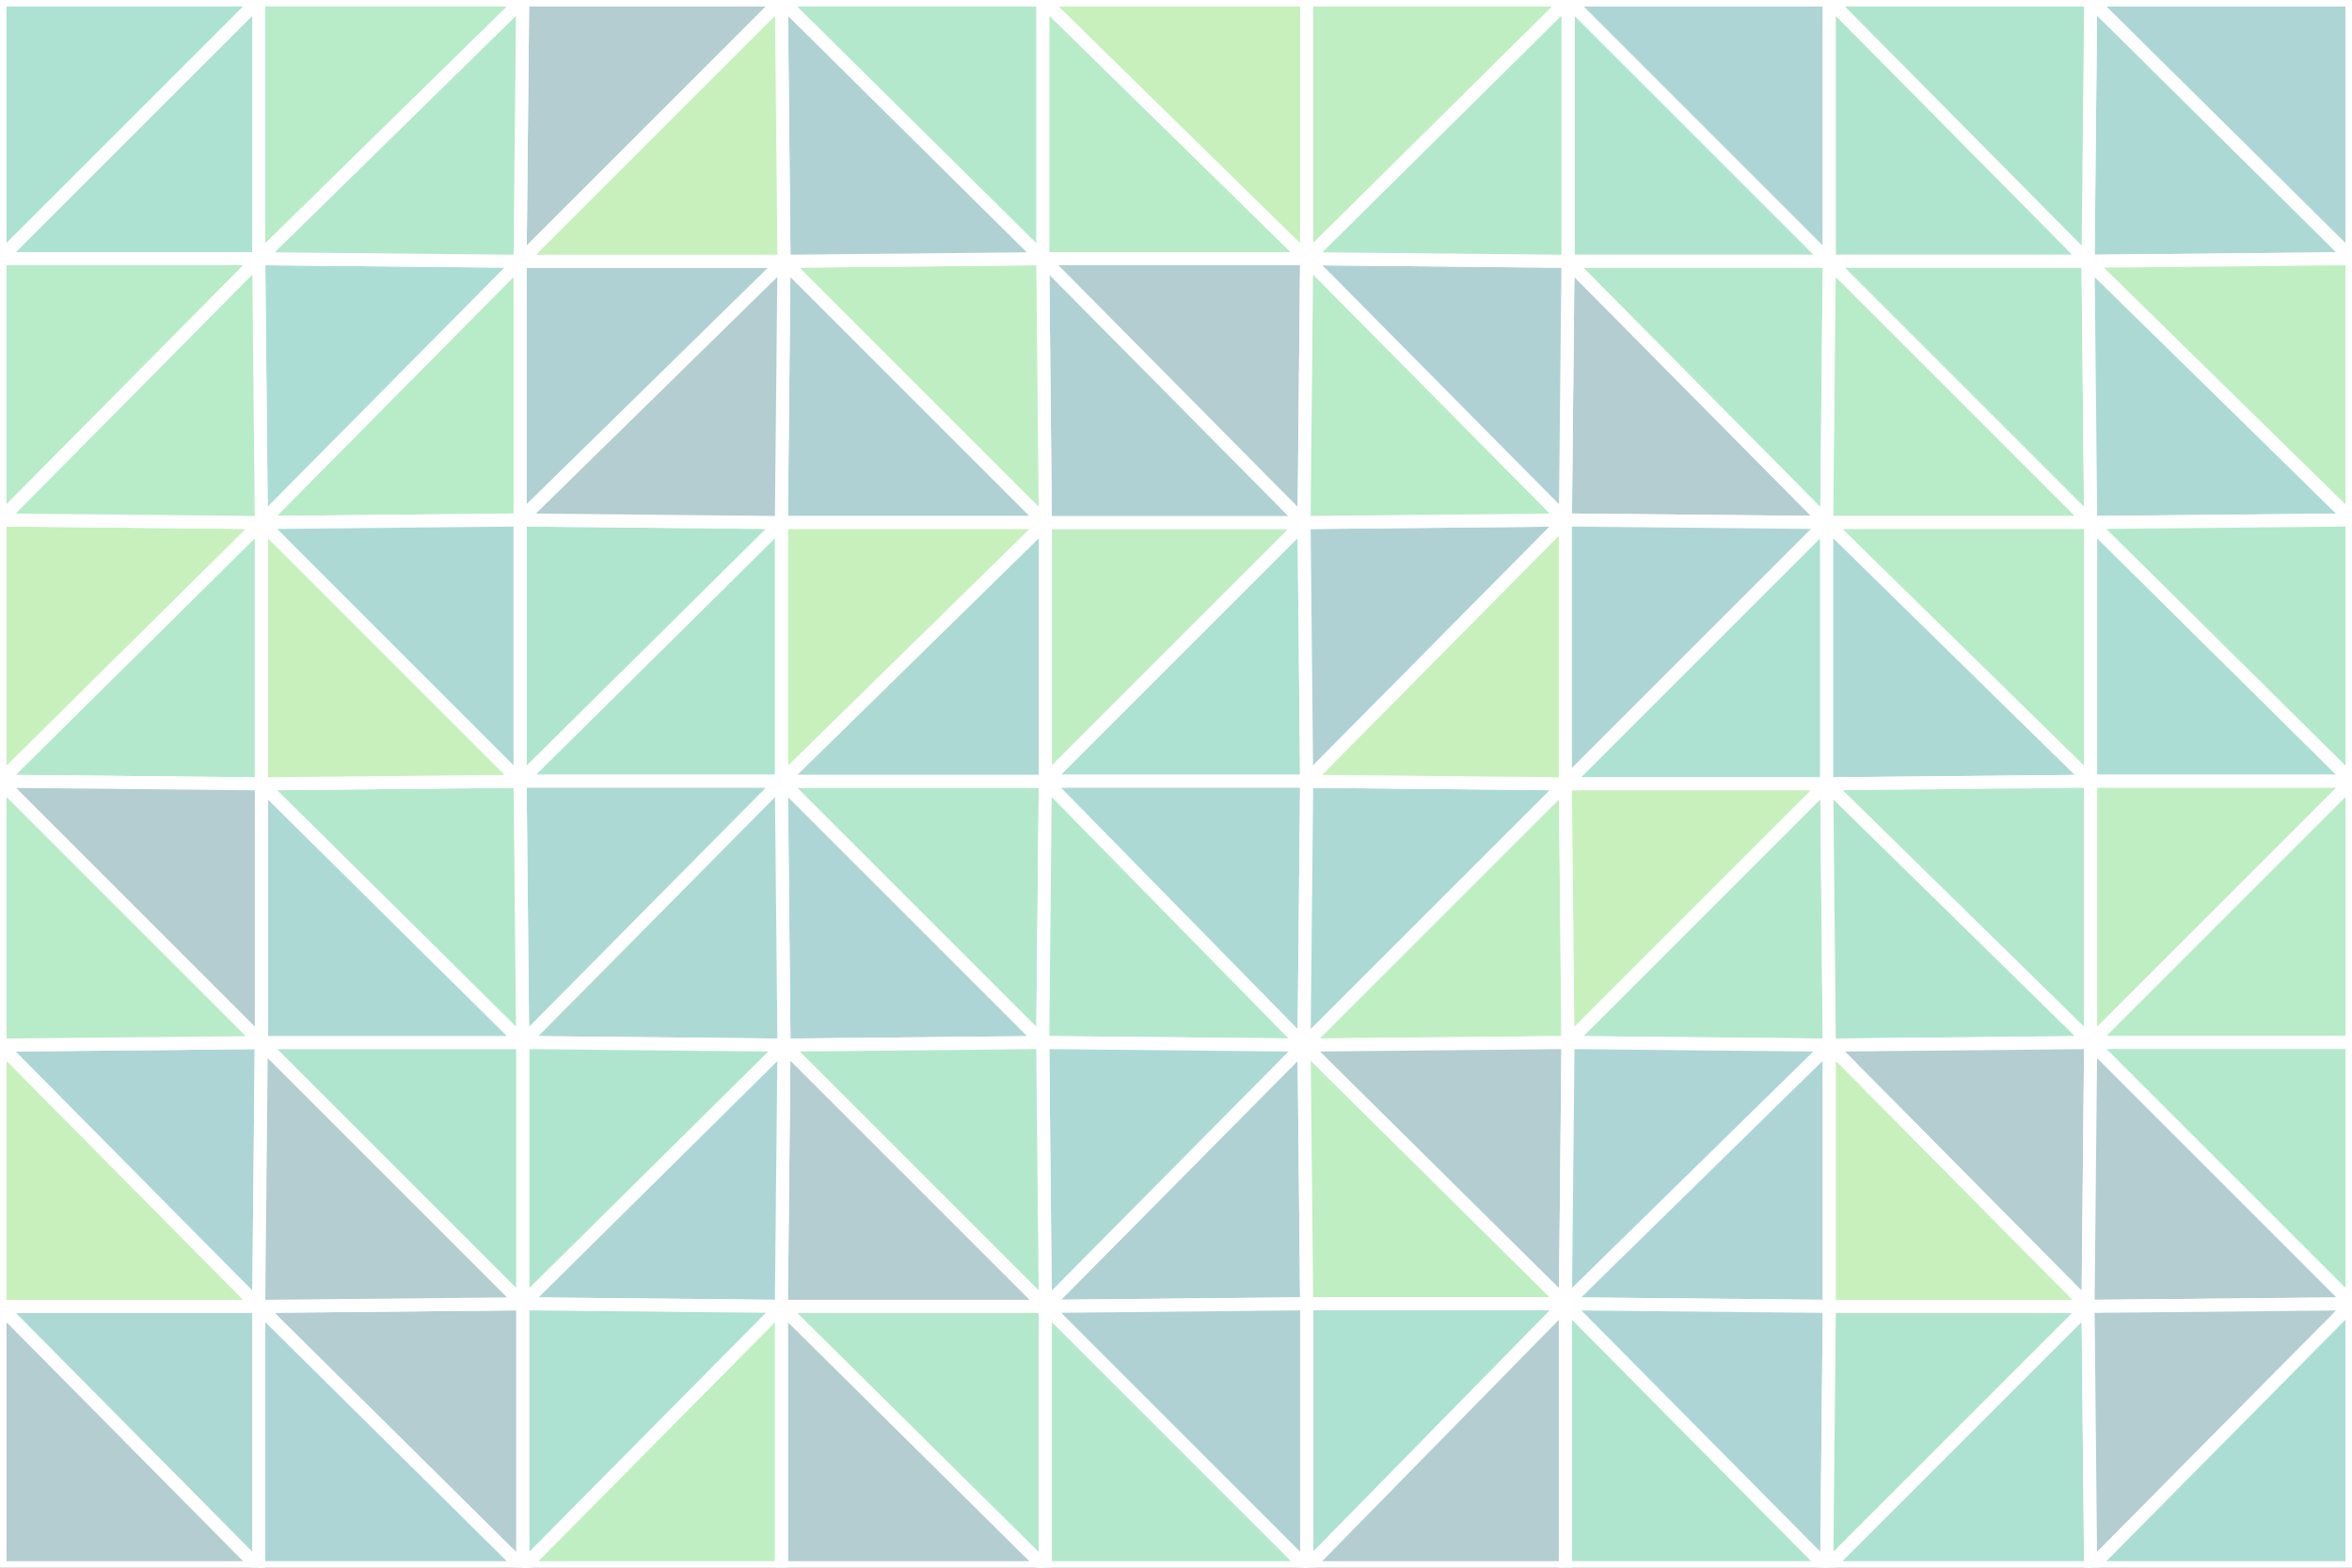 <svg id="visual" viewBox="0 0 900 600" width="900" height="600" xmlns="http://www.w3.org/2000/svg" xmlns:xlink="http://www.w3.org/1999/xlink" version="1.1"><rect x="0" y="0" width="900" height="600" fill="#333333" stroke="none"/><g stroke-width="5" stroke-linejoin="bevel"><path d="M400 299L499 200L400 200Z" fill="#bfeec2" stroke="#ffffff"></path><path d="M400 299L500 299L499 200Z" fill="#ade1d2" stroke="#ffffff"></path><path d="M299 299L399 399L400 299Z" fill="#b3e8cc" stroke="#ffffff"></path><path d="M400 299L499 400L500 299Z" fill="#add9d5" stroke="#ffffff"></path><path d="M500 299L599 199L499 200Z" fill="#b0d1d3" stroke="#ffffff"></path><path d="M499 200L399 99L400 200Z" fill="#b0d1d3" stroke="#ffffff"></path><path d="M499 400L599 300L500 299Z" fill="#add9d5" stroke="#ffffff"></path><path d="M500 299L599 300L599 199Z" fill="#c7f0bd" stroke="#ffffff"></path><path d="M399 399L499 400L400 299Z" fill="#b3e8cc" stroke="#ffffff"></path><path d="M400 200L299 299L400 299Z" fill="#add9d5" stroke="#ffffff"></path><path d="M300 100L299 200L400 200Z" fill="#b0d1d3" stroke="#ffffff"></path><path d="M400 200L299 200L299 299Z" fill="#c7f0bd" stroke="#ffffff"></path><path d="M500 99L399 99L499 200Z" fill="#b3cdd1" stroke="#ffffff"></path><path d="M599 199L500 99L499 200Z" fill="#b8ebc7" stroke="#ffffff"></path><path d="M399 99L300 100L400 200Z" fill="#bfeec2" stroke="#ffffff"></path><path d="M699 200L600 100L599 199Z" fill="#b3cdd1" stroke="#ffffff"></path><path d="M599 199L600 100L500 99Z" fill="#b0d1d3" stroke="#ffffff"></path><path d="M299 299L300 400L399 399Z" fill="#aed5d5" stroke="#ffffff"></path><path d="M400 500L500 499L499 400Z" fill="#b0d1d3" stroke="#ffffff"></path><path d="M499 400L600 399L599 300Z" fill="#bfeec2" stroke="#ffffff"></path><path d="M599 300L699 200L599 199Z" fill="#aed5d5" stroke="#ffffff"></path><path d="M699 300L699 200L599 300Z" fill="#ade1d2" stroke="#ffffff"></path><path d="M500 99L399 0L399 99Z" fill="#b8ebc7" stroke="#ffffff"></path><path d="M399 99L299 0L300 100Z" fill="#b0d1d3" stroke="#ffffff"></path><path d="M500 0L399 0L500 99Z" fill="#c7f0bd" stroke="#ffffff"></path><path d="M600 399L699 300L599 300Z" fill="#c7f0bd" stroke="#ffffff"></path><path d="M400 500L499 400L399 399Z" fill="#add9d5" stroke="#ffffff"></path><path d="M499 400L599 499L600 399Z" fill="#b3cdd1" stroke="#ffffff"></path><path d="M600 0L500 0L500 99Z" fill="#bfeec2" stroke="#ffffff"></path><path d="M300 400L400 500L399 399Z" fill="#b3e8cc" stroke="#ffffff"></path><path d="M299 200L199 299L299 299Z" fill="#afe5cf" stroke="#ffffff"></path><path d="M299 299L200 399L300 400Z" fill="#add9d5" stroke="#ffffff"></path><path d="M199 199L199 299L299 200Z" fill="#afe5cf" stroke="#ffffff"></path><path d="M199 100L199 199L300 100Z" fill="#b0d1d3" stroke="#ffffff"></path><path d="M300 100L199 199L299 200Z" fill="#b3cdd1" stroke="#ffffff"></path><path d="M199 299L200 399L299 299Z" fill="#add9d5" stroke="#ffffff"></path><path d="M300 400L299 500L400 500Z" fill="#b3cdd1" stroke="#ffffff"></path><path d="M500 499L599 499L499 400Z" fill="#bfeec2" stroke="#ffffff"></path><path d="M600 399L700 400L699 300Z" fill="#b3e8cc" stroke="#ffffff"></path><path d="M500 600L599 499L500 499Z" fill="#ade1d2" stroke="#ffffff"></path><path d="M399 0L299 0L399 99Z" fill="#b3e8cc" stroke="#ffffff"></path><path d="M700 100L600 0L600 100Z" fill="#afe5cf" stroke="#ffffff"></path><path d="M600 100L600 0L500 99Z" fill="#b3e8cc" stroke="#ffffff"></path><path d="M299 0L199 100L300 100Z" fill="#c7f0bd" stroke="#ffffff"></path><path d="M699 200L700 100L600 100Z" fill="#b3e8cc" stroke="#ffffff"></path><path d="M800 200L700 100L699 200Z" fill="#b8ebc7" stroke="#ffffff"></path><path d="M599 499L700 400L600 399Z" fill="#aed5d5" stroke="#ffffff"></path><path d="M699 300L800 299L699 200Z" fill="#add9d5" stroke="#ffffff"></path><path d="M200 499L299 500L300 400Z" fill="#aed5d5" stroke="#ffffff"></path><path d="M299 0L200 0L199 100Z" fill="#b3cdd1" stroke="#ffffff"></path><path d="M200 399L200 499L300 400Z" fill="#afe5cf" stroke="#ffffff"></path><path d="M100 399L200 499L200 399Z" fill="#afe5cf" stroke="#ffffff"></path><path d="M99 99L100 200L199 100Z" fill="#acddd4" stroke="#ffffff"></path><path d="M199 100L100 200L199 199Z" fill="#b8ebc7" stroke="#ffffff"></path><path d="M199 199L100 200L199 299Z" fill="#add9d5" stroke="#ffffff"></path><path d="M199 299L100 300L200 399Z" fill="#b3e8cc" stroke="#ffffff"></path><path d="M100 200L100 300L199 299Z" fill="#c7f0bd" stroke="#ffffff"></path><path d="M700 100L700 0L600 0Z" fill="#aed5d5" stroke="#ffffff"></path><path d="M800 399L800 299L699 300Z" fill="#b3e8cc" stroke="#ffffff"></path><path d="M700 100L799 100L700 0Z" fill="#afe5cf" stroke="#ffffff"></path><path d="M800 299L800 200L699 200Z" fill="#b8ebc7" stroke="#ffffff"></path><path d="M299 600L400 600L299 500Z" fill="#b3cdd1" stroke="#ffffff"></path><path d="M299 500L400 600L400 500Z" fill="#b3e8cc" stroke="#ffffff"></path><path d="M400 500L500 600L500 499Z" fill="#b0d1d3" stroke="#ffffff"></path><path d="M400 600L500 600L400 500Z" fill="#b3e8cc" stroke="#ffffff"></path><path d="M599 499L700 500L700 400Z" fill="#aed5d5" stroke="#ffffff"></path><path d="M699 600L700 500L599 499Z" fill="#aed5d5" stroke="#ffffff"></path><path d="M700 400L800 399L699 300Z" fill="#afe5cf" stroke="#ffffff"></path><path d="M100 300L100 399L200 399Z" fill="#add9d5" stroke="#ffffff"></path><path d="M800 200L799 100L700 100Z" fill="#b3e8cc" stroke="#ffffff"></path><path d="M500 600L599 600L599 499Z" fill="#b3cdd1" stroke="#ffffff"></path><path d="M799 500L800 399L700 400Z" fill="#b3cdd1" stroke="#ffffff"></path><path d="M200 600L299 600L299 500Z" fill="#bfeec2" stroke="#ffffff"></path><path d="M200 600L299 500L200 499Z" fill="#ade1d2" stroke="#ffffff"></path><path d="M200 0L99 99L199 100Z" fill="#b3e8cc" stroke="#ffffff"></path><path d="M100 200L0 299L100 300Z" fill="#b3e8cc" stroke="#ffffff"></path><path d="M0 400L99 500L100 399Z" fill="#aed5d5" stroke="#ffffff"></path><path d="M699 600L799 500L700 500Z" fill="#afe5cf" stroke="#ffffff"></path><path d="M700 500L799 500L700 400Z" fill="#c7f0bd" stroke="#ffffff"></path><path d="M99 500L200 600L200 499Z" fill="#b3cdd1" stroke="#ffffff"></path><path d="M900 99L800 0L799 100Z" fill="#add9d5" stroke="#ffffff"></path><path d="M799 100L800 0L700 0Z" fill="#afe5cf" stroke="#ffffff"></path><path d="M200 0L99 0L99 99Z" fill="#b8ebc7" stroke="#ffffff"></path><path d="M599 600L699 600L599 499Z" fill="#afe5cf" stroke="#ffffff"></path><path d="M0 299L100 399L100 300Z" fill="#b3cdd1" stroke="#ffffff"></path><path d="M100 399L99 500L200 499Z" fill="#b3cdd1" stroke="#ffffff"></path><path d="M0 199L0 299L100 200Z" fill="#c7f0bd" stroke="#ffffff"></path><path d="M0 199L100 200L99 99Z" fill="#b8ebc7" stroke="#ffffff"></path><path d="M0 99L0 199L99 99Z" fill="#b8ebc7" stroke="#ffffff"></path><path d="M800 299L900 299L800 200Z" fill="#acddd4" stroke="#ffffff"></path><path d="M800 200L900 199L799 100Z" fill="#add9d5" stroke="#ffffff"></path><path d="M800 399L900 299L800 299Z" fill="#bfeec2" stroke="#ffffff"></path><path d="M900 399L900 299L800 399Z" fill="#b8ebc7" stroke="#ffffff"></path><path d="M900 299L900 199L800 200Z" fill="#b3e8cc" stroke="#ffffff"></path><path d="M99 0L0 99L99 99Z" fill="#ade1d2" stroke="#ffffff"></path><path d="M0 299L0 400L100 399Z" fill="#b8ebc7" stroke="#ffffff"></path><path d="M900 499L900 399L800 399Z" fill="#b3e8cc" stroke="#ffffff"></path><path d="M900 199L900 99L799 100Z" fill="#bfeec2" stroke="#ffffff"></path><path d="M699 600L800 600L799 500Z" fill="#ade1d2" stroke="#ffffff"></path><path d="M799 500L900 499L800 399Z" fill="#b3cdd1" stroke="#ffffff"></path><path d="M99 500L99 600L200 600Z" fill="#aed5d5" stroke="#ffffff"></path><path d="M0 500L99 600L99 500Z" fill="#add9d5" stroke="#ffffff"></path><path d="M99 0L0 0L0 99Z" fill="#ade1d2" stroke="#ffffff"></path><path d="M0 400L0 500L99 500Z" fill="#c7f0bd" stroke="#ffffff"></path><path d="M800 600L900 499L799 500Z" fill="#b3cdd1" stroke="#ffffff"></path><path d="M900 99L900 0L800 0Z" fill="#aed5d5" stroke="#ffffff"></path><path d="M0 500L0 600L99 600Z" fill="#b3cdd1" stroke="#ffffff"></path><path d="M800 600L900 600L900 499Z" fill="#acddd4" stroke="#ffffff"></path></g></svg>